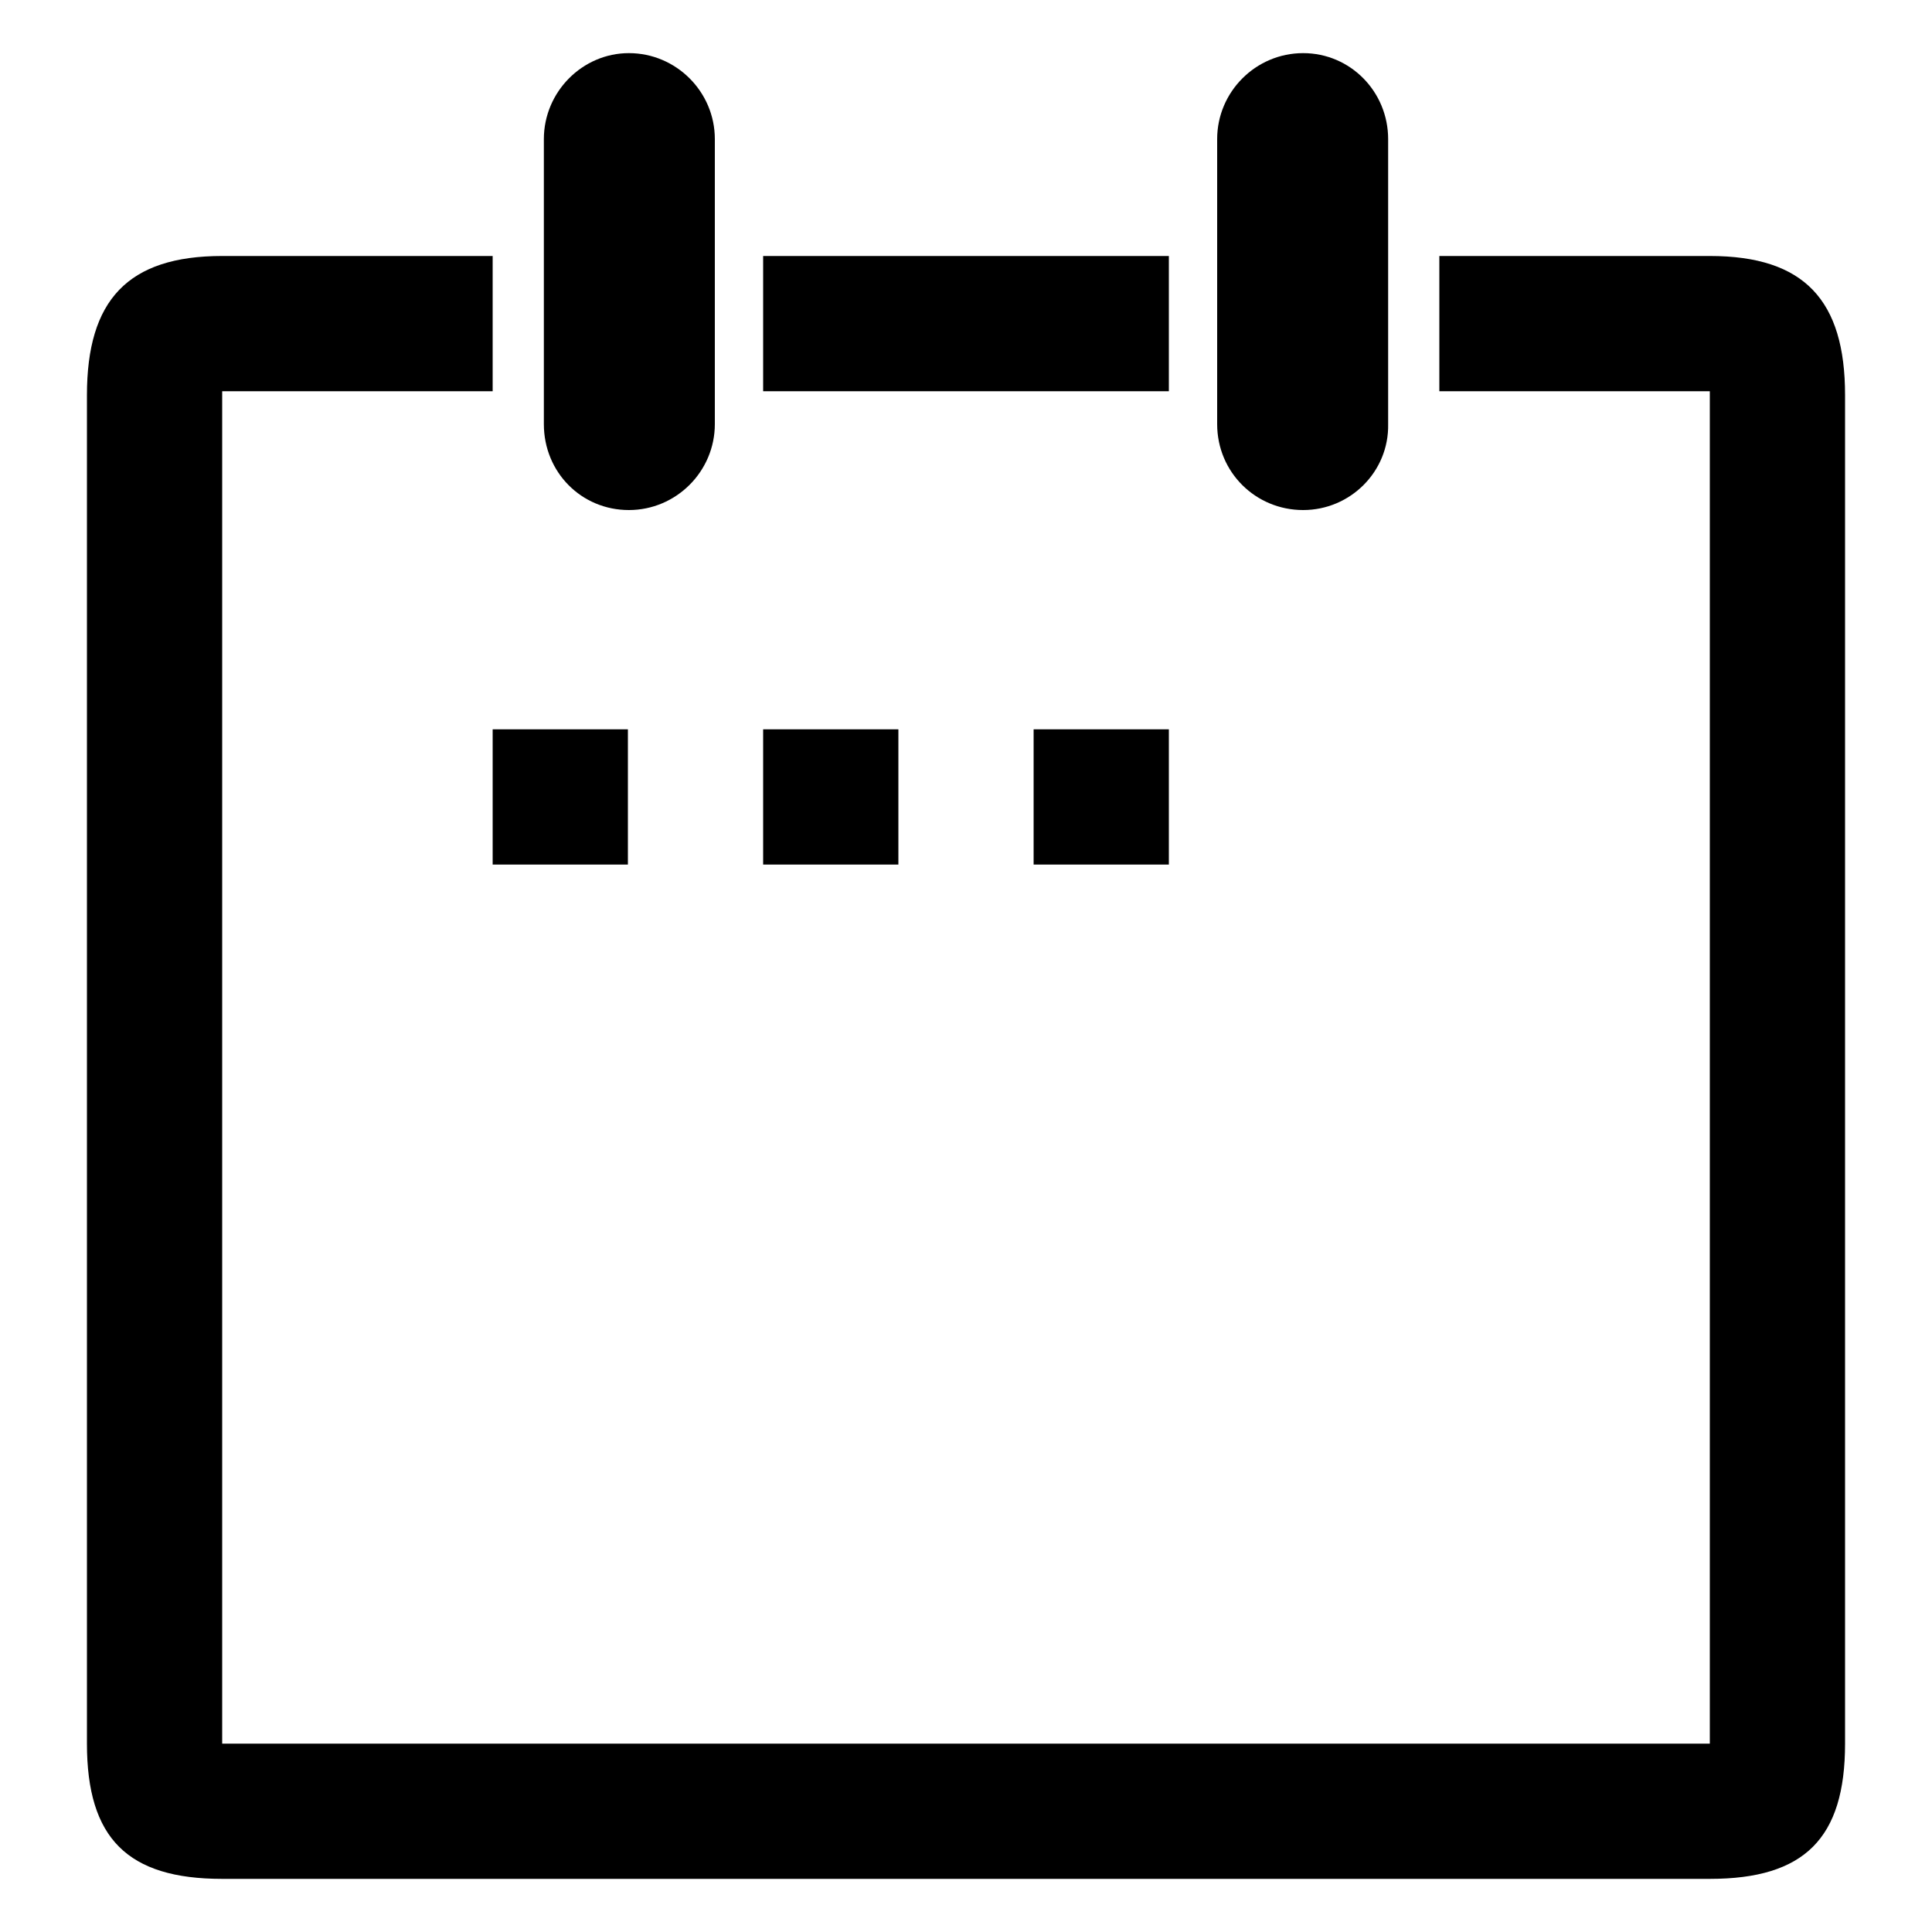 <?xml version="1.0" standalone="no"?><!DOCTYPE svg PUBLIC "-//W3C//DTD SVG 1.1//EN" "http://www.w3.org/Graphics/SVG/1.1/DTD/svg11.dtd"><svg t="1510887451297" class="icon" style="" viewBox="0 0 1024 1024" version="1.1" xmlns="http://www.w3.org/2000/svg" p-id="5940" xmlns:xlink="http://www.w3.org/1999/xlink" width="200" height="200"><defs><style type="text/css"></style></defs><path d="M261.12 386.56h71.68v71.68h-71.68v-71.68z m72.192-116.224c-25.088 0-45.056-19.968-45.056-45.568v-151.04c0-25.088 20.48-45.568 45.056-45.568 25.088 0 45.568 20.48 45.568 45.568v151.04c0 25.088-20.48 45.568-45.568 45.568z m71.168-134.656h215.04v71.68h-215.04v-71.68z m0 250.88h71.68v71.68h-71.68v-71.68z m143.36 0h71.68v71.68h-71.68v-71.68z m142.848-116.224c-25.088 0-45.568-19.968-45.568-45.568v-151.04c0-25.088 20.48-45.568 45.568-45.568s45.056 20.48 45.056 45.568v151.04c0.512 25.088-19.968 45.568-45.056 45.568z m215.552 725.504h-788.48c-50.176 0-71.68-21.504-71.68-71.68v-714.752c0-50.176 21.504-73.728 71.68-73.728h143.36v71.68h-143.36v716.8h788.48v-716.8h-143.36v-71.68h143.36c50.176 0 71.68 23.552 71.68 73.728v714.752c0 50.176-21.504 71.68-71.68 71.68z" p-id="5941"></path></svg>